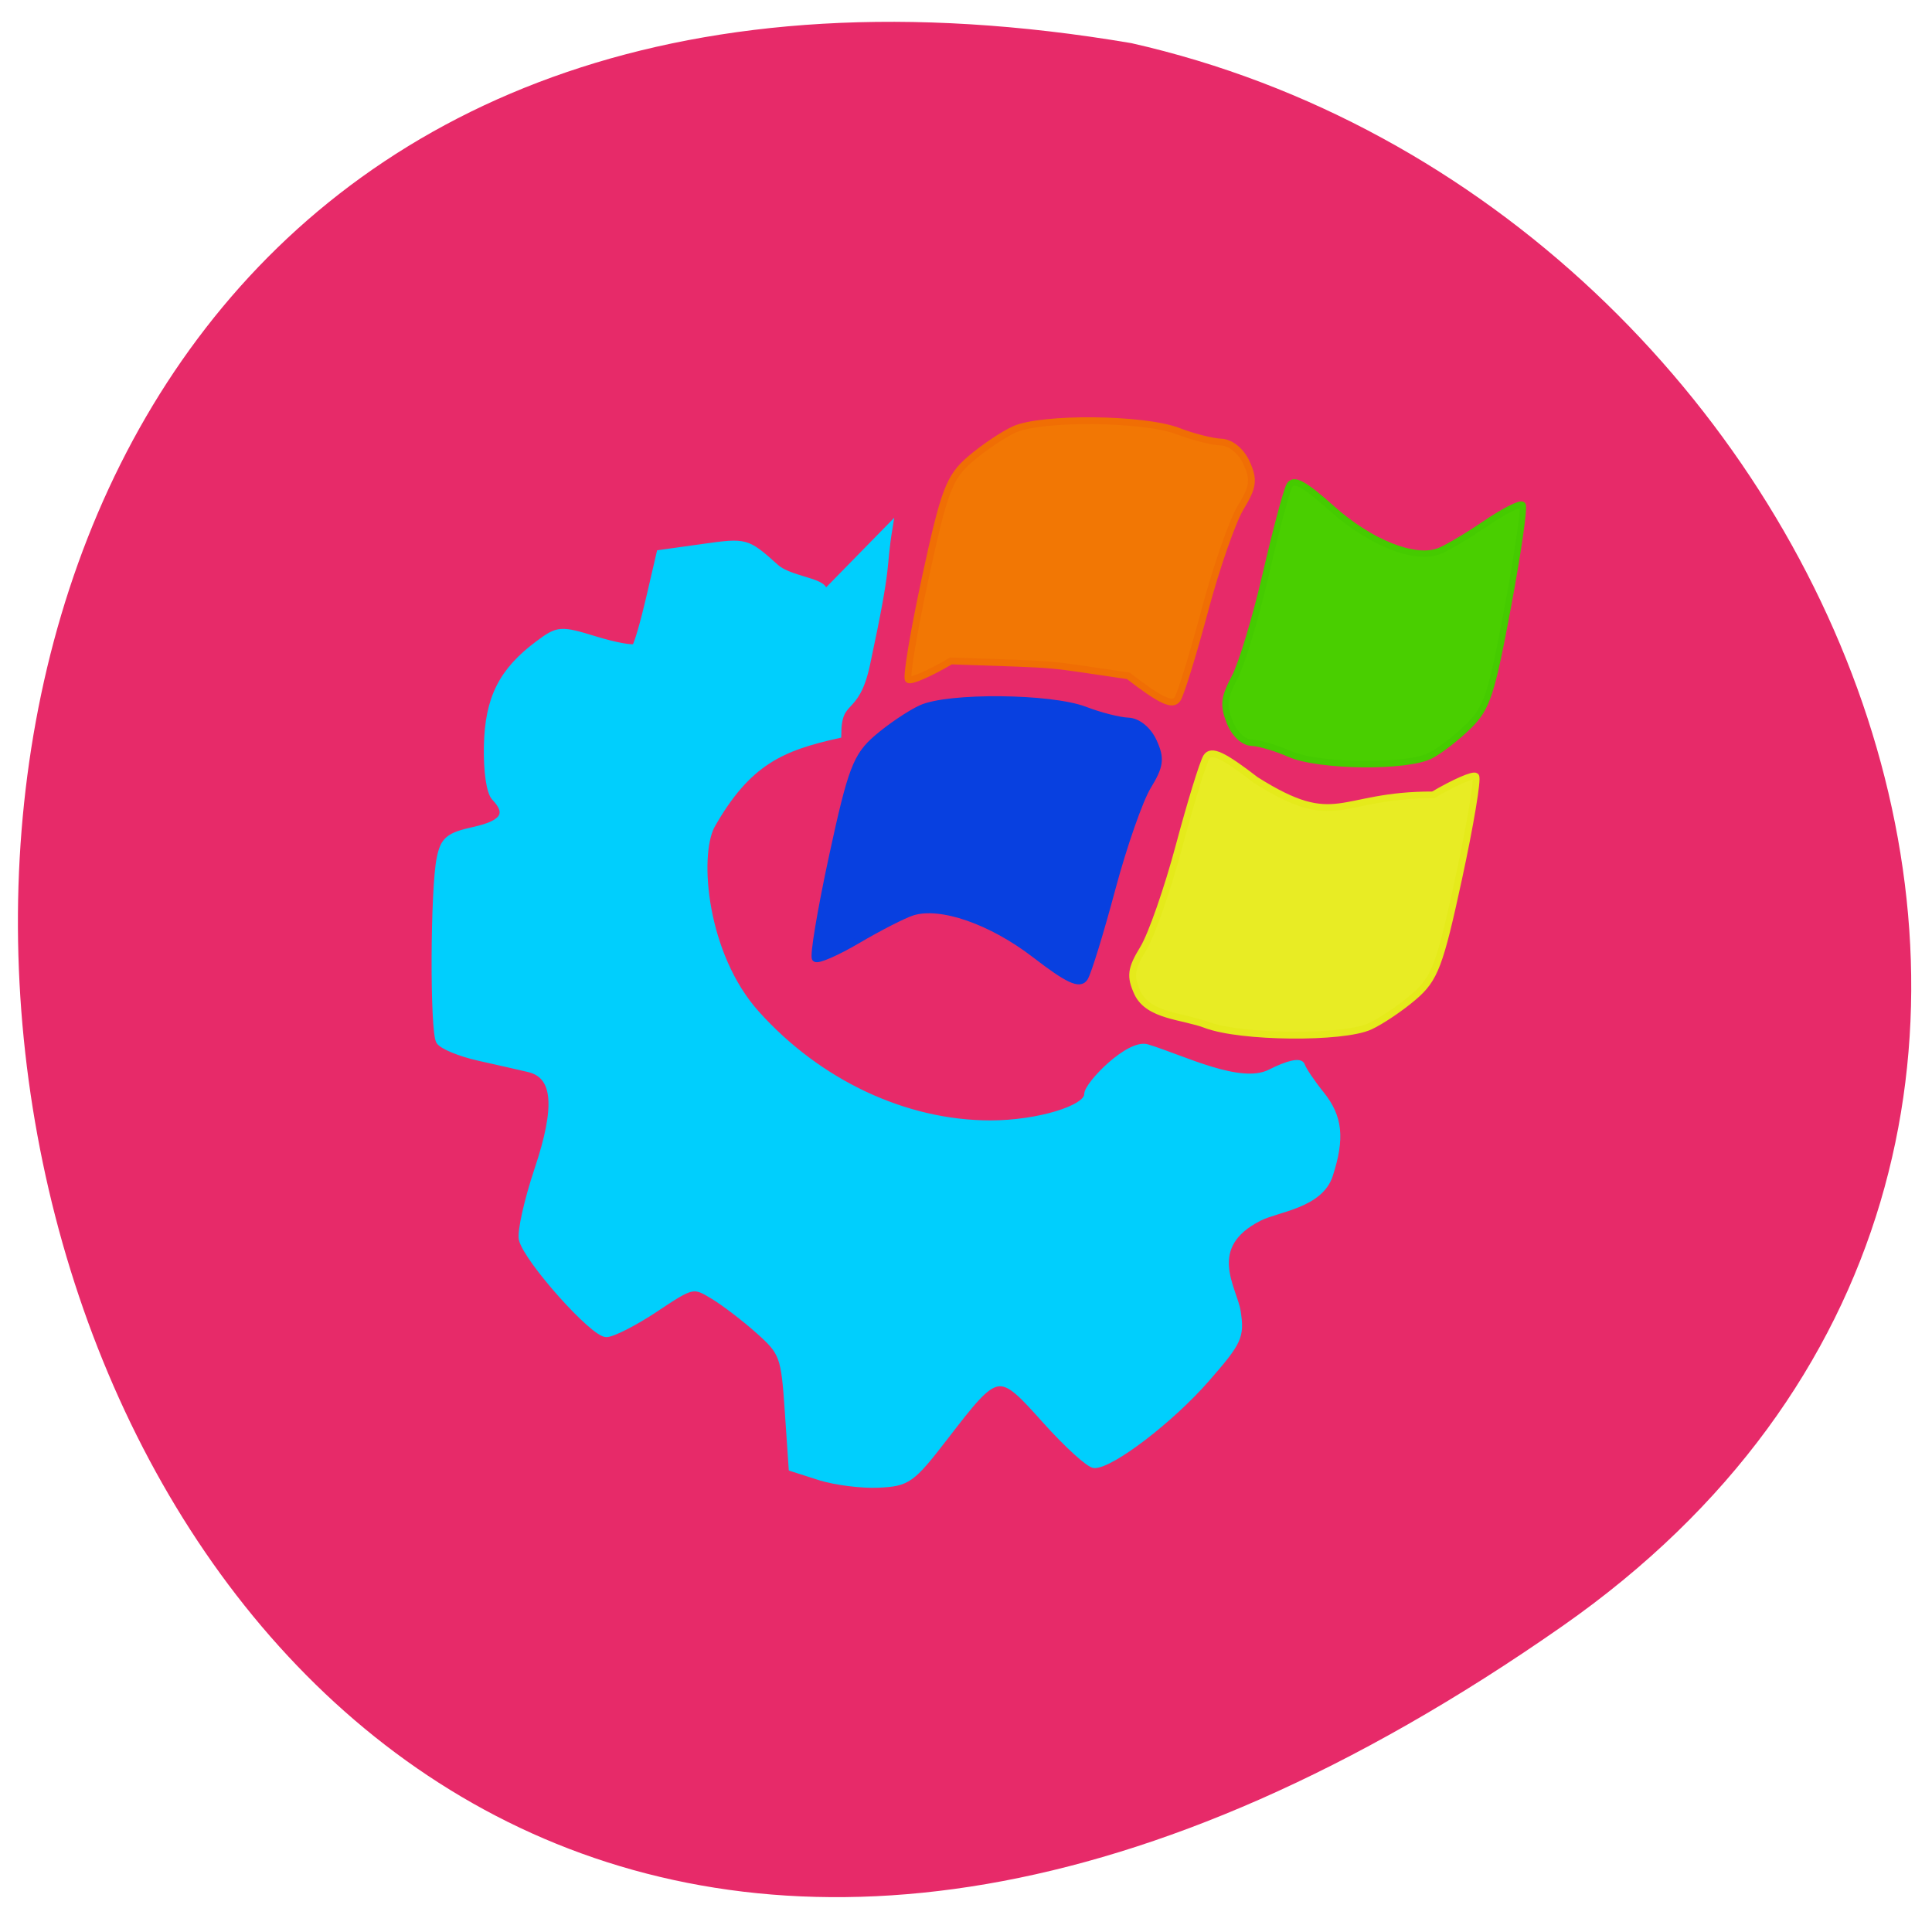 <svg xmlns="http://www.w3.org/2000/svg" viewBox="0 0 256 256"><g color="#000"><path d="M 219.27,843.52 C 378.99,1071.5 -36.39,1144.06 4.81,901.81 26.646,805.46 155.29,752.19 219.27,843.52 z" transform="matrix(0 0.978 -0.98 0 1033.69 1.014)" fill="#e72a69"/></g><path d="m 181.64 288.84 l -5.601 -1.839 l -0.785 -11.849 c -0.749 -11.308 -1.014 -12.06 -5.813 -16.481 -2.766 -2.547 -6.886 -5.792 -9.155 -7.211 -4.075 -2.547 -4.221 -2.515 -11.69 2.59 -4.16 2.843 -8.616 5.187 -9.902 5.208 -2.632 0.043 -15.944 -15.277 -16.985 -19.548 -0.371 -1.524 1.044 -8.05 3.145 -14.5 4.26 -13.08 3.714 -19.397 -1.793 -20.734 -1.668 -0.405 -6.168 -1.455 -9.999 -2.332 -3.831 -0.878 -7.445 -2.404 -8.03 -3.391 -1.262 -2.13 -1.168 -31.375 0.122 -37.844 0.764 -3.834 1.78 -4.702 6.836 -5.847 6.05 -1.369 7.303 -3.358 4.211 -6.675 -1.031 -1.106 -1.65 -5.439 -1.536 -10.754 0.21 -9.804 2.994 -15.487 10.33 -21.09 3.977 -3.038 4.467 -3.076 11.445 -0.881 4.01 1.261 7.628 1.938 8.04 1.505 0.413 -0.433 1.696 -4.964 2.852 -10.07 l 2.1 -9.281 l 8.738 -1.256 c 8.697 -1.25 8.766 -1.23 14.665 4.186 3.26 2.993 12.256 2.832 8.984 6.265 l 13.887 -14.569 c -1.518 9.459 0.129 5.929 -4.553 28.377 -2.22 10.647 -5.784 6.403 -5.803 14.636 -11.2 2.575 -18.15 5.417 -25.499 18.807 -3.156 6.327 -1.555 26.609 9.05 38.743 12.516 14.322 29.95 22.729 47.14 22.729 9.48 0 19.509 -3.102 19.509 -6.03 0 -2.067 8.398 -10.846 12.04 -9.711 7.256 2.264 18.757 8.31 24.777 5.19 3.66 -1.897 6.06 -2.442 6.367 -1.447 0.273 0.878 2.01 3.528 3.863 5.889 3.722 4.745 4.178 9.1 1.759 16.778 -1.956 6.21 -10.543 6.965 -14.14 8.817 -11.486 5.921 -5.129 14.667 -4.425 19.393 0.774 5.191 0.286 6.274 -6.317 14.02 -7.12 8.357 -19 17.701 -22.507 17.701 -1.011 0 -5.449 -4.134 -9.863 -9.188 -9.448 -10.818 -9.537 -10.803 -20.18 3.368 -6.762 9 -7.564 9.593 -13.437 9.87 -3.435 0.162 -8.766 -0.533 -11.847 -1.545 z" fill="#00cffd" stroke="#00cffd" stroke-width="1.276" transform="matrix(0.658 0 0 0.641 -10.912 10.584)"/><g stroke-width="0.904"><path d="m 159.83 135.79 c -3.178 -1.183 -7.644 -1.15 -9.1 -4.206 -1.017 -2.233 -0.893 -3.191 0.765 -5.904 1.089 -1.781 3.227 -7.911 4.752 -13.621 1.525 -5.71 3.15 -10.992 3.611 -11.739 0.636 -1.03 2.212 -0.297 6.538 3.04 10.842 6.85 10.842 1.941 23.495 1.972 2.806 -1.655 5.348 -2.763 5.649 -2.462 0.3 0.3 -0.717 6.389 -2.261 13.531 -2.486 11.501 -3.164 13.292 -5.933 15.673 -1.719 1.478 -4.339 3.245 -5.822 3.925 -3.599 1.652 -17.2 1.52 -21.694 -0.21 z" fill="#e8ec24" stroke="#e5ea1b"/><path d="m 156.07 57.12 c 1.977 0.761 4.56 1.419 5.74 1.462 1.267 0.046 2.643 1.17 3.36 2.744 1.017 2.233 0.893 3.191 -0.765 5.904 -1.089 1.781 -3.227 7.911 -4.752 13.621 -1.525 5.71 -3.15 10.992 -3.611 11.739 -0.636 1.03 -2.212 0.297 -6.538 -3.04 -11.869 -1.716 -7.76 -1.424 -23.495 -1.972 -2.806 1.655 -5.348 2.763 -5.649 2.462 -0.3 -0.3 0.717 -6.389 2.261 -13.531 2.486 -11.501 3.164 -13.292 5.933 -15.673 1.719 -1.478 4.339 -3.245 5.822 -3.925 3.599 -1.652 17.2 -1.52 21.694 0.21 z" fill="#f27704" stroke="#f06e04"/><path d="m 143.75 94.08 c 1.977 0.761 4.56 1.419 5.74 1.462 1.267 0.046 2.643 1.17 3.36 2.744 1.017 2.233 0.893 3.191 -0.765 5.904 -1.089 1.781 -3.227 7.911 -4.752 13.621 -1.525 5.71 -3.15 10.992 -3.611 11.739 -0.636 1.03 -2.212 0.297 -6.538 -3.04 -5.828 -4.496 -12.567 -6.829 -16.301 -5.645 -1.151 0.365 -4.388 2.02 -7.195 3.672 -2.806 1.655 -5.348 2.763 -5.649 2.462 -0.3 -0.3 0.717 -6.389 2.261 -13.531 2.486 -11.501 3.164 -13.292 5.933 -15.673 1.719 -1.478 4.339 -3.245 5.822 -3.925 3.599 -1.652 17.2 -1.52 21.694 0.21 z" fill="#0840e0" stroke="#0840e0"/></g><path d="m 170.82 99.88 c -1.712 -0.762 -3.949 -1.421 -4.971 -1.465 -1.097 -0.046 -2.289 -1.172 -2.91 -2.748 -0.881 -2.236 -0.773 -3.197 0.662 -5.914 0.943 -1.784 2.794 -7.924 4.115 -13.643 1.321 -5.72 2.728 -11.01 3.127 -11.758 0.551 -1.031 1.915 -0.298 5.662 3.045 5.05 4.503 10.883 6.841 14.12 5.654 0.996 -0.366 3.8 -2.02 6.23 -3.678 2.43 -1.657 4.632 -2.767 4.892 -2.466 0.26 0.301 -0.621 6.4 -1.958 13.554 -2.153 11.52 -2.74 13.314 -5.138 15.699 -1.489 1.481 -3.758 3.25 -5.04 3.932 -3.117 1.654 -14.895 1.522 -18.786 -0.211 z" fill="#49cf00" stroke="#45cb00" stroke-width="0.842"/></svg>